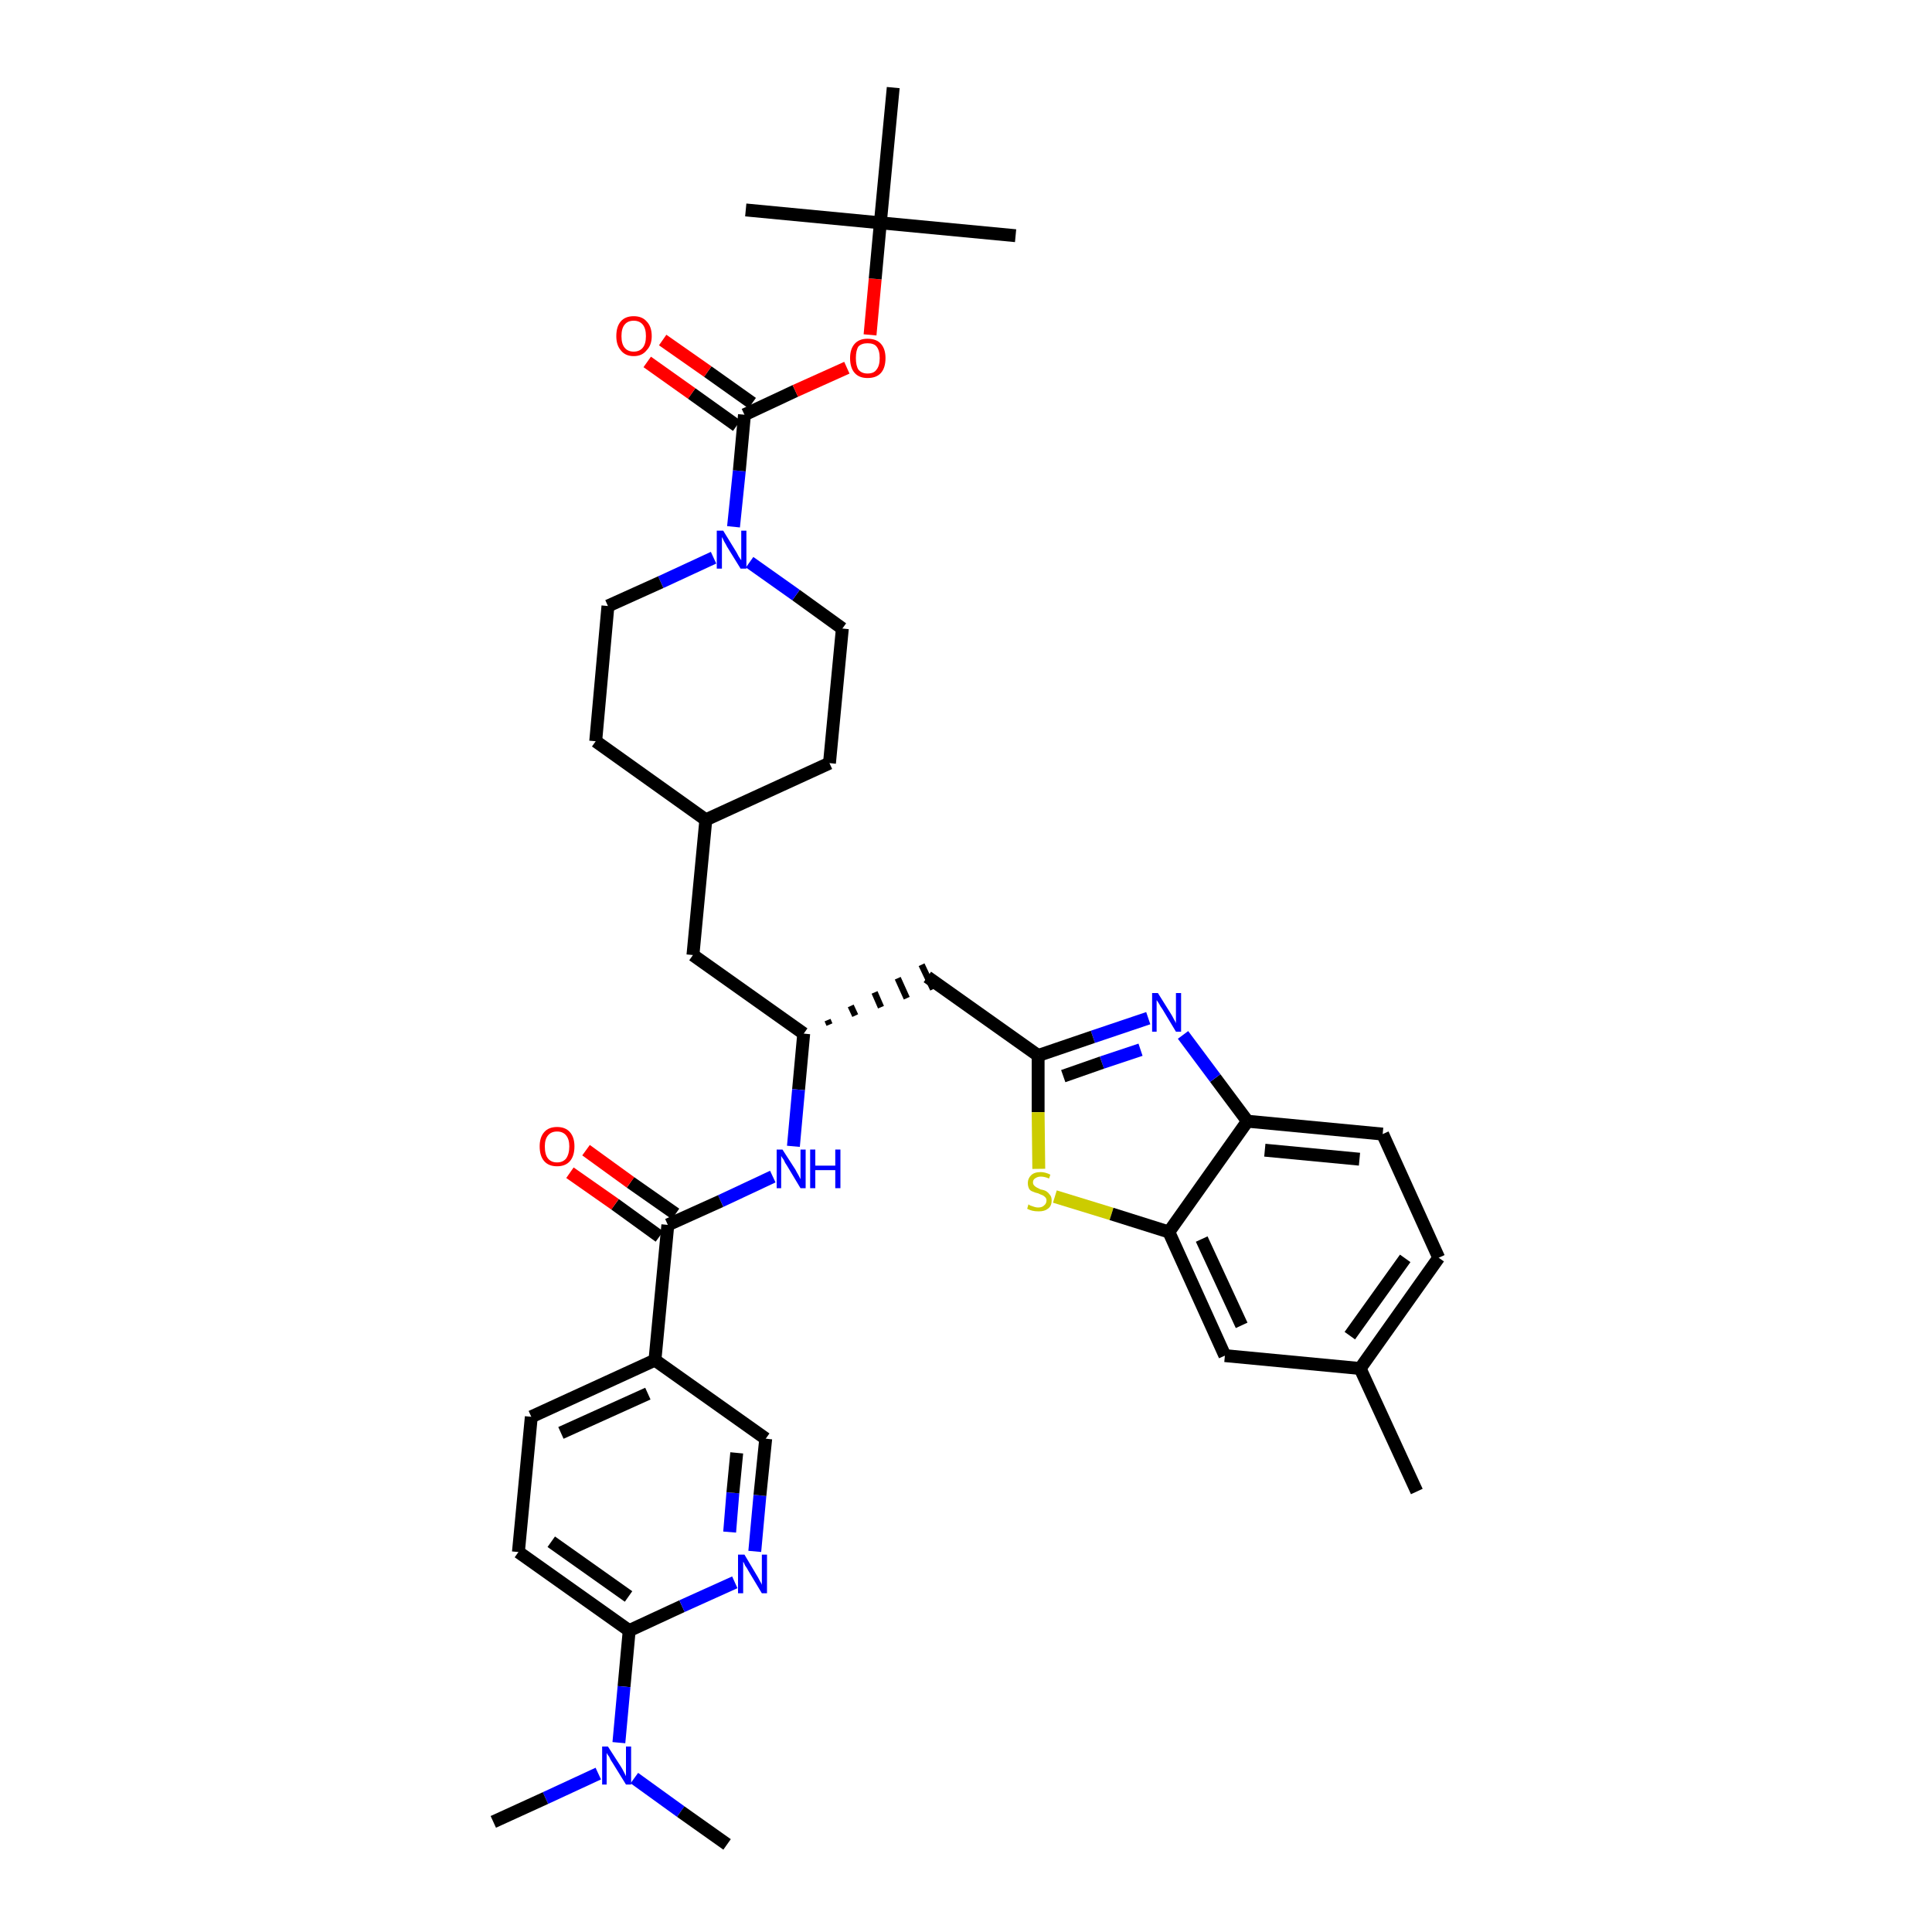 <?xml version='1.0' encoding='iso-8859-1'?>
<svg version='1.1' baseProfile='full'
              xmlns='http://www.w3.org/2000/svg'
                      xmlns:rdkit='http://www.rdkit.org/xml'
                      xmlns:xlink='http://www.w3.org/1999/xlink'
                  xml:space='preserve'
width='300px' height='300px' viewBox='0 0 300 300'>
<!-- END OF HEADER -->
<path class='bond-0 atom-0 atom-1' d='M 220.0,231.6 L 211.2,212.5' style='fill:none;fill-rule:evenodd;stroke:#000000;stroke-width:2.0px;stroke-linecap:butt;stroke-linejoin:miter;stroke-opacity:1' />
<path class='bond-1 atom-1 atom-2' d='M 211.2,212.5 L 223.4,195.3' style='fill:none;fill-rule:evenodd;stroke:#000000;stroke-width:2.0px;stroke-linecap:butt;stroke-linejoin:miter;stroke-opacity:1' />
<path class='bond-1 atom-1 atom-2' d='M 209.6,207.4 L 218.2,195.4' style='fill:none;fill-rule:evenodd;stroke:#000000;stroke-width:2.0px;stroke-linecap:butt;stroke-linejoin:miter;stroke-opacity:1' />
<path class='bond-37 atom-37 atom-1' d='M 190.2,210.5 L 211.2,212.5' style='fill:none;fill-rule:evenodd;stroke:#000000;stroke-width:2.0px;stroke-linecap:butt;stroke-linejoin:miter;stroke-opacity:1' />
<path class='bond-2 atom-2 atom-3' d='M 223.4,195.3 L 214.7,176.1' style='fill:none;fill-rule:evenodd;stroke:#000000;stroke-width:2.0px;stroke-linecap:butt;stroke-linejoin:miter;stroke-opacity:1' />
<path class='bond-3 atom-3 atom-4' d='M 214.7,176.1 L 193.7,174.1' style='fill:none;fill-rule:evenodd;stroke:#000000;stroke-width:2.0px;stroke-linecap:butt;stroke-linejoin:miter;stroke-opacity:1' />
<path class='bond-3 atom-3 atom-4' d='M 211.1,180.0 L 196.4,178.6' style='fill:none;fill-rule:evenodd;stroke:#000000;stroke-width:2.0px;stroke-linecap:butt;stroke-linejoin:miter;stroke-opacity:1' />
<path class='bond-4 atom-4 atom-5' d='M 193.7,174.1 L 188.7,167.4' style='fill:none;fill-rule:evenodd;stroke:#000000;stroke-width:2.0px;stroke-linecap:butt;stroke-linejoin:miter;stroke-opacity:1' />
<path class='bond-4 atom-4 atom-5' d='M 188.7,167.4 L 183.7,160.7' style='fill:none;fill-rule:evenodd;stroke:#0000FF;stroke-width:2.0px;stroke-linecap:butt;stroke-linejoin:miter;stroke-opacity:1' />
<path class='bond-38 atom-36 atom-4' d='M 181.5,191.3 L 193.7,174.1' style='fill:none;fill-rule:evenodd;stroke:#000000;stroke-width:2.0px;stroke-linecap:butt;stroke-linejoin:miter;stroke-opacity:1' />
<path class='bond-5 atom-5 atom-6' d='M 178.3,158.1 L 169.7,161.0' style='fill:none;fill-rule:evenodd;stroke:#0000FF;stroke-width:2.0px;stroke-linecap:butt;stroke-linejoin:miter;stroke-opacity:1' />
<path class='bond-5 atom-5 atom-6' d='M 169.7,161.0 L 161.2,163.9' style='fill:none;fill-rule:evenodd;stroke:#000000;stroke-width:2.0px;stroke-linecap:butt;stroke-linejoin:miter;stroke-opacity:1' />
<path class='bond-5 atom-5 atom-6' d='M 177.1,163.0 L 171.1,165.0' style='fill:none;fill-rule:evenodd;stroke:#0000FF;stroke-width:2.0px;stroke-linecap:butt;stroke-linejoin:miter;stroke-opacity:1' />
<path class='bond-5 atom-5 atom-6' d='M 171.1,165.0 L 165.1,167.1' style='fill:none;fill-rule:evenodd;stroke:#000000;stroke-width:2.0px;stroke-linecap:butt;stroke-linejoin:miter;stroke-opacity:1' />
<path class='bond-6 atom-6 atom-7' d='M 161.2,163.9 L 144.0,151.7' style='fill:none;fill-rule:evenodd;stroke:#000000;stroke-width:2.0px;stroke-linecap:butt;stroke-linejoin:miter;stroke-opacity:1' />
<path class='bond-34 atom-6 atom-35' d='M 161.2,163.9 L 161.2,172.7' style='fill:none;fill-rule:evenodd;stroke:#000000;stroke-width:2.0px;stroke-linecap:butt;stroke-linejoin:miter;stroke-opacity:1' />
<path class='bond-34 atom-6 atom-35' d='M 161.2,172.7 L 161.3,181.5' style='fill:none;fill-rule:evenodd;stroke:#CCCC00;stroke-width:2.0px;stroke-linecap:butt;stroke-linejoin:miter;stroke-opacity:1' />
<path class='bond-7 atom-8 atom-7' d='M 128.8,159.1 L 128.5,158.4' style='fill:none;fill-rule:evenodd;stroke:#000000;stroke-width:1.0px;stroke-linecap:butt;stroke-linejoin:miter;stroke-opacity:1' />
<path class='bond-7 atom-8 atom-7' d='M 132.8,157.7 L 132.1,156.2' style='fill:none;fill-rule:evenodd;stroke:#000000;stroke-width:1.0px;stroke-linecap:butt;stroke-linejoin:miter;stroke-opacity:1' />
<path class='bond-7 atom-8 atom-7' d='M 136.8,156.4 L 135.8,154.1' style='fill:none;fill-rule:evenodd;stroke:#000000;stroke-width:1.0px;stroke-linecap:butt;stroke-linejoin:miter;stroke-opacity:1' />
<path class='bond-7 atom-8 atom-7' d='M 140.8,155.0 L 139.4,151.9' style='fill:none;fill-rule:evenodd;stroke:#000000;stroke-width:1.0px;stroke-linecap:butt;stroke-linejoin:miter;stroke-opacity:1' />
<path class='bond-7 atom-8 atom-7' d='M 144.9,153.6 L 143.1,149.8' style='fill:none;fill-rule:evenodd;stroke:#000000;stroke-width:1.0px;stroke-linecap:butt;stroke-linejoin:miter;stroke-opacity:1' />
<path class='bond-8 atom-8 atom-9' d='M 124.8,160.5 L 107.6,148.3' style='fill:none;fill-rule:evenodd;stroke:#000000;stroke-width:2.0px;stroke-linecap:butt;stroke-linejoin:miter;stroke-opacity:1' />
<path class='bond-22 atom-8 atom-23' d='M 124.8,160.5 L 124.0,169.2' style='fill:none;fill-rule:evenodd;stroke:#000000;stroke-width:2.0px;stroke-linecap:butt;stroke-linejoin:miter;stroke-opacity:1' />
<path class='bond-22 atom-8 atom-23' d='M 124.0,169.2 L 123.2,178.0' style='fill:none;fill-rule:evenodd;stroke:#0000FF;stroke-width:2.0px;stroke-linecap:butt;stroke-linejoin:miter;stroke-opacity:1' />
<path class='bond-9 atom-9 atom-10' d='M 107.6,148.3 L 109.6,127.3' style='fill:none;fill-rule:evenodd;stroke:#000000;stroke-width:2.0px;stroke-linecap:butt;stroke-linejoin:miter;stroke-opacity:1' />
<path class='bond-10 atom-10 atom-11' d='M 109.6,127.3 L 128.8,118.5' style='fill:none;fill-rule:evenodd;stroke:#000000;stroke-width:2.0px;stroke-linecap:butt;stroke-linejoin:miter;stroke-opacity:1' />
<path class='bond-39 atom-22 atom-10' d='M 92.5,115.1 L 109.6,127.3' style='fill:none;fill-rule:evenodd;stroke:#000000;stroke-width:2.0px;stroke-linecap:butt;stroke-linejoin:miter;stroke-opacity:1' />
<path class='bond-11 atom-11 atom-12' d='M 128.8,118.5 L 130.8,97.6' style='fill:none;fill-rule:evenodd;stroke:#000000;stroke-width:2.0px;stroke-linecap:butt;stroke-linejoin:miter;stroke-opacity:1' />
<path class='bond-12 atom-12 atom-13' d='M 130.8,97.6 L 123.6,92.4' style='fill:none;fill-rule:evenodd;stroke:#000000;stroke-width:2.0px;stroke-linecap:butt;stroke-linejoin:miter;stroke-opacity:1' />
<path class='bond-12 atom-12 atom-13' d='M 123.6,92.4 L 116.4,87.3' style='fill:none;fill-rule:evenodd;stroke:#0000FF;stroke-width:2.0px;stroke-linecap:butt;stroke-linejoin:miter;stroke-opacity:1' />
<path class='bond-13 atom-13 atom-14' d='M 113.9,81.8 L 114.8,73.1' style='fill:none;fill-rule:evenodd;stroke:#0000FF;stroke-width:2.0px;stroke-linecap:butt;stroke-linejoin:miter;stroke-opacity:1' />
<path class='bond-13 atom-13 atom-14' d='M 114.8,73.1 L 115.6,64.4' style='fill:none;fill-rule:evenodd;stroke:#000000;stroke-width:2.0px;stroke-linecap:butt;stroke-linejoin:miter;stroke-opacity:1' />
<path class='bond-20 atom-13 atom-21' d='M 110.8,86.6 L 102.6,90.4' style='fill:none;fill-rule:evenodd;stroke:#0000FF;stroke-width:2.0px;stroke-linecap:butt;stroke-linejoin:miter;stroke-opacity:1' />
<path class='bond-20 atom-13 atom-21' d='M 102.6,90.4 L 94.4,94.1' style='fill:none;fill-rule:evenodd;stroke:#000000;stroke-width:2.0px;stroke-linecap:butt;stroke-linejoin:miter;stroke-opacity:1' />
<path class='bond-14 atom-14 atom-15' d='M 116.8,62.6 L 109.9,57.7' style='fill:none;fill-rule:evenodd;stroke:#000000;stroke-width:2.0px;stroke-linecap:butt;stroke-linejoin:miter;stroke-opacity:1' />
<path class='bond-14 atom-14 atom-15' d='M 109.9,57.7 L 102.9,52.8' style='fill:none;fill-rule:evenodd;stroke:#FF0000;stroke-width:2.0px;stroke-linecap:butt;stroke-linejoin:miter;stroke-opacity:1' />
<path class='bond-14 atom-14 atom-15' d='M 114.4,66.1 L 107.4,61.1' style='fill:none;fill-rule:evenodd;stroke:#000000;stroke-width:2.0px;stroke-linecap:butt;stroke-linejoin:miter;stroke-opacity:1' />
<path class='bond-14 atom-14 atom-15' d='M 107.4,61.1 L 100.5,56.2' style='fill:none;fill-rule:evenodd;stroke:#FF0000;stroke-width:2.0px;stroke-linecap:butt;stroke-linejoin:miter;stroke-opacity:1' />
<path class='bond-15 atom-14 atom-16' d='M 115.6,64.4 L 123.5,60.7' style='fill:none;fill-rule:evenodd;stroke:#000000;stroke-width:2.0px;stroke-linecap:butt;stroke-linejoin:miter;stroke-opacity:1' />
<path class='bond-15 atom-14 atom-16' d='M 123.5,60.7 L 131.5,57.1' style='fill:none;fill-rule:evenodd;stroke:#FF0000;stroke-width:2.0px;stroke-linecap:butt;stroke-linejoin:miter;stroke-opacity:1' />
<path class='bond-16 atom-16 atom-17' d='M 135.1,52.0 L 135.9,43.3' style='fill:none;fill-rule:evenodd;stroke:#FF0000;stroke-width:2.0px;stroke-linecap:butt;stroke-linejoin:miter;stroke-opacity:1' />
<path class='bond-16 atom-16 atom-17' d='M 135.9,43.3 L 136.7,34.6' style='fill:none;fill-rule:evenodd;stroke:#000000;stroke-width:2.0px;stroke-linecap:butt;stroke-linejoin:miter;stroke-opacity:1' />
<path class='bond-17 atom-17 atom-18' d='M 136.7,34.6 L 157.7,36.6' style='fill:none;fill-rule:evenodd;stroke:#000000;stroke-width:2.0px;stroke-linecap:butt;stroke-linejoin:miter;stroke-opacity:1' />
<path class='bond-18 atom-17 atom-19' d='M 136.7,34.6 L 115.8,32.6' style='fill:none;fill-rule:evenodd;stroke:#000000;stroke-width:2.0px;stroke-linecap:butt;stroke-linejoin:miter;stroke-opacity:1' />
<path class='bond-19 atom-17 atom-20' d='M 136.7,34.6 L 138.7,13.6' style='fill:none;fill-rule:evenodd;stroke:#000000;stroke-width:2.0px;stroke-linecap:butt;stroke-linejoin:miter;stroke-opacity:1' />
<path class='bond-21 atom-21 atom-22' d='M 94.4,94.1 L 92.5,115.1' style='fill:none;fill-rule:evenodd;stroke:#000000;stroke-width:2.0px;stroke-linecap:butt;stroke-linejoin:miter;stroke-opacity:1' />
<path class='bond-23 atom-23 atom-24' d='M 120.0,182.7 L 111.9,186.5' style='fill:none;fill-rule:evenodd;stroke:#0000FF;stroke-width:2.0px;stroke-linecap:butt;stroke-linejoin:miter;stroke-opacity:1' />
<path class='bond-23 atom-23 atom-24' d='M 111.9,186.5 L 103.7,190.2' style='fill:none;fill-rule:evenodd;stroke:#000000;stroke-width:2.0px;stroke-linecap:butt;stroke-linejoin:miter;stroke-opacity:1' />
<path class='bond-24 atom-24 atom-25' d='M 104.9,188.5 L 97.9,183.6' style='fill:none;fill-rule:evenodd;stroke:#000000;stroke-width:2.0px;stroke-linecap:butt;stroke-linejoin:miter;stroke-opacity:1' />
<path class='bond-24 atom-24 atom-25' d='M 97.9,183.6 L 91.0,178.6' style='fill:none;fill-rule:evenodd;stroke:#FF0000;stroke-width:2.0px;stroke-linecap:butt;stroke-linejoin:miter;stroke-opacity:1' />
<path class='bond-24 atom-24 atom-25' d='M 102.4,192.0 L 95.5,187.0' style='fill:none;fill-rule:evenodd;stroke:#000000;stroke-width:2.0px;stroke-linecap:butt;stroke-linejoin:miter;stroke-opacity:1' />
<path class='bond-24 atom-24 atom-25' d='M 95.5,187.0 L 88.5,182.1' style='fill:none;fill-rule:evenodd;stroke:#FF0000;stroke-width:2.0px;stroke-linecap:butt;stroke-linejoin:miter;stroke-opacity:1' />
<path class='bond-25 atom-24 atom-26' d='M 103.7,190.2 L 101.7,211.2' style='fill:none;fill-rule:evenodd;stroke:#000000;stroke-width:2.0px;stroke-linecap:butt;stroke-linejoin:miter;stroke-opacity:1' />
<path class='bond-26 atom-26 atom-27' d='M 101.7,211.2 L 82.5,220.0' style='fill:none;fill-rule:evenodd;stroke:#000000;stroke-width:2.0px;stroke-linecap:butt;stroke-linejoin:miter;stroke-opacity:1' />
<path class='bond-26 atom-26 atom-27' d='M 100.6,216.4 L 87.1,222.5' style='fill:none;fill-rule:evenodd;stroke:#000000;stroke-width:2.0px;stroke-linecap:butt;stroke-linejoin:miter;stroke-opacity:1' />
<path class='bond-40 atom-34 atom-26' d='M 118.9,223.4 L 101.7,211.2' style='fill:none;fill-rule:evenodd;stroke:#000000;stroke-width:2.0px;stroke-linecap:butt;stroke-linejoin:miter;stroke-opacity:1' />
<path class='bond-27 atom-27 atom-28' d='M 82.5,220.0 L 80.5,241.0' style='fill:none;fill-rule:evenodd;stroke:#000000;stroke-width:2.0px;stroke-linecap:butt;stroke-linejoin:miter;stroke-opacity:1' />
<path class='bond-28 atom-28 atom-29' d='M 80.5,241.0 L 97.7,253.2' style='fill:none;fill-rule:evenodd;stroke:#000000;stroke-width:2.0px;stroke-linecap:butt;stroke-linejoin:miter;stroke-opacity:1' />
<path class='bond-28 atom-28 atom-29' d='M 85.6,239.4 L 97.6,247.9' style='fill:none;fill-rule:evenodd;stroke:#000000;stroke-width:2.0px;stroke-linecap:butt;stroke-linejoin:miter;stroke-opacity:1' />
<path class='bond-29 atom-29 atom-30' d='M 97.7,253.2 L 96.9,261.9' style='fill:none;fill-rule:evenodd;stroke:#000000;stroke-width:2.0px;stroke-linecap:butt;stroke-linejoin:miter;stroke-opacity:1' />
<path class='bond-29 atom-29 atom-30' d='M 96.9,261.9 L 96.1,270.6' style='fill:none;fill-rule:evenodd;stroke:#0000FF;stroke-width:2.0px;stroke-linecap:butt;stroke-linejoin:miter;stroke-opacity:1' />
<path class='bond-32 atom-29 atom-33' d='M 97.7,253.2 L 105.9,249.4' style='fill:none;fill-rule:evenodd;stroke:#000000;stroke-width:2.0px;stroke-linecap:butt;stroke-linejoin:miter;stroke-opacity:1' />
<path class='bond-32 atom-29 atom-33' d='M 105.9,249.4 L 114.1,245.7' style='fill:none;fill-rule:evenodd;stroke:#0000FF;stroke-width:2.0px;stroke-linecap:butt;stroke-linejoin:miter;stroke-opacity:1' />
<path class='bond-30 atom-30 atom-31' d='M 92.9,275.4 L 84.7,279.2' style='fill:none;fill-rule:evenodd;stroke:#0000FF;stroke-width:2.0px;stroke-linecap:butt;stroke-linejoin:miter;stroke-opacity:1' />
<path class='bond-30 atom-30 atom-31' d='M 84.7,279.2 L 76.6,282.9' style='fill:none;fill-rule:evenodd;stroke:#000000;stroke-width:2.0px;stroke-linecap:butt;stroke-linejoin:miter;stroke-opacity:1' />
<path class='bond-31 atom-30 atom-32' d='M 98.5,276.1 L 105.7,281.3' style='fill:none;fill-rule:evenodd;stroke:#0000FF;stroke-width:2.0px;stroke-linecap:butt;stroke-linejoin:miter;stroke-opacity:1' />
<path class='bond-31 atom-30 atom-32' d='M 105.7,281.3 L 112.9,286.4' style='fill:none;fill-rule:evenodd;stroke:#000000;stroke-width:2.0px;stroke-linecap:butt;stroke-linejoin:miter;stroke-opacity:1' />
<path class='bond-33 atom-33 atom-34' d='M 117.2,240.9 L 118.0,232.2' style='fill:none;fill-rule:evenodd;stroke:#0000FF;stroke-width:2.0px;stroke-linecap:butt;stroke-linejoin:miter;stroke-opacity:1' />
<path class='bond-33 atom-33 atom-34' d='M 118.0,232.2 L 118.9,223.4' style='fill:none;fill-rule:evenodd;stroke:#000000;stroke-width:2.0px;stroke-linecap:butt;stroke-linejoin:miter;stroke-opacity:1' />
<path class='bond-33 atom-33 atom-34' d='M 113.3,237.9 L 113.8,231.8' style='fill:none;fill-rule:evenodd;stroke:#0000FF;stroke-width:2.0px;stroke-linecap:butt;stroke-linejoin:miter;stroke-opacity:1' />
<path class='bond-33 atom-33 atom-34' d='M 113.8,231.8 L 114.4,225.6' style='fill:none;fill-rule:evenodd;stroke:#000000;stroke-width:2.0px;stroke-linecap:butt;stroke-linejoin:miter;stroke-opacity:1' />
<path class='bond-35 atom-35 atom-36' d='M 163.8,185.8 L 172.6,188.5' style='fill:none;fill-rule:evenodd;stroke:#CCCC00;stroke-width:2.0px;stroke-linecap:butt;stroke-linejoin:miter;stroke-opacity:1' />
<path class='bond-35 atom-35 atom-36' d='M 172.6,188.5 L 181.5,191.3' style='fill:none;fill-rule:evenodd;stroke:#000000;stroke-width:2.0px;stroke-linecap:butt;stroke-linejoin:miter;stroke-opacity:1' />
<path class='bond-36 atom-36 atom-37' d='M 181.5,191.3 L 190.2,210.5' style='fill:none;fill-rule:evenodd;stroke:#000000;stroke-width:2.0px;stroke-linecap:butt;stroke-linejoin:miter;stroke-opacity:1' />
<path class='bond-36 atom-36 atom-37' d='M 186.6,192.4 L 192.8,205.8' style='fill:none;fill-rule:evenodd;stroke:#000000;stroke-width:2.0px;stroke-linecap:butt;stroke-linejoin:miter;stroke-opacity:1' />
<path  class='atom-5' d='M 179.8 154.2
L 181.8 157.4
Q 182.0 157.7, 182.3 158.3
Q 182.6 158.8, 182.6 158.9
L 182.6 154.2
L 183.4 154.2
L 183.4 160.2
L 182.6 160.2
L 180.5 156.7
Q 180.2 156.3, 180.0 155.9
Q 179.7 155.4, 179.6 155.3
L 179.6 160.2
L 178.9 160.2
L 178.9 154.2
L 179.8 154.2
' fill='#0000FF'/>
<path  class='atom-13' d='M 112.3 82.4
L 114.2 85.5
Q 114.4 85.8, 114.7 86.4
Q 115.1 87.0, 115.1 87.0
L 115.1 82.4
L 115.9 82.4
L 115.9 88.3
L 115.0 88.3
L 112.9 84.9
Q 112.7 84.5, 112.4 84.0
Q 112.2 83.5, 112.1 83.4
L 112.1 88.3
L 111.3 88.3
L 111.3 82.4
L 112.3 82.4
' fill='#0000FF'/>
<path  class='atom-15' d='M 95.7 52.2
Q 95.7 50.7, 96.4 49.9
Q 97.1 49.1, 98.4 49.1
Q 99.7 49.1, 100.4 49.9
Q 101.2 50.7, 101.2 52.2
Q 101.2 53.6, 100.4 54.4
Q 99.7 55.3, 98.4 55.3
Q 97.1 55.3, 96.4 54.4
Q 95.7 53.6, 95.7 52.2
M 98.4 54.6
Q 99.3 54.6, 99.8 54.0
Q 100.3 53.4, 100.3 52.2
Q 100.3 51.0, 99.8 50.4
Q 99.3 49.8, 98.4 49.8
Q 97.5 49.8, 97.0 50.4
Q 96.5 51.0, 96.5 52.2
Q 96.5 53.4, 97.0 54.0
Q 97.5 54.6, 98.4 54.6
' fill='#FF0000'/>
<path  class='atom-16' d='M 132.0 55.6
Q 132.0 54.2, 132.7 53.4
Q 133.4 52.6, 134.7 52.6
Q 136.1 52.6, 136.8 53.4
Q 137.5 54.2, 137.5 55.6
Q 137.5 57.1, 136.8 57.9
Q 136.1 58.7, 134.7 58.7
Q 133.4 58.7, 132.7 57.9
Q 132.0 57.1, 132.0 55.6
M 134.7 58.0
Q 135.7 58.0, 136.1 57.4
Q 136.6 56.8, 136.6 55.6
Q 136.6 54.4, 136.1 53.8
Q 135.7 53.3, 134.7 53.3
Q 133.8 53.3, 133.3 53.8
Q 132.9 54.4, 132.9 55.6
Q 132.9 56.8, 133.3 57.4
Q 133.8 58.0, 134.7 58.0
' fill='#FF0000'/>
<path  class='atom-23' d='M 121.5 178.5
L 123.5 181.6
Q 123.7 182.0, 124.0 182.5
Q 124.3 183.1, 124.3 183.1
L 124.3 178.5
L 125.1 178.5
L 125.1 184.5
L 124.3 184.5
L 122.2 181.0
Q 121.9 180.6, 121.7 180.1
Q 121.4 179.7, 121.3 179.5
L 121.3 184.5
L 120.6 184.5
L 120.6 178.5
L 121.5 178.5
' fill='#0000FF'/>
<path  class='atom-23' d='M 125.8 178.5
L 126.6 178.5
L 126.6 181.0
L 129.7 181.0
L 129.7 178.5
L 130.5 178.5
L 130.5 184.5
L 129.7 184.5
L 129.7 181.7
L 126.6 181.7
L 126.6 184.5
L 125.8 184.5
L 125.8 178.5
' fill='#0000FF'/>
<path  class='atom-25' d='M 83.8 178.0
Q 83.8 176.6, 84.5 175.8
Q 85.2 175.0, 86.5 175.0
Q 87.8 175.0, 88.5 175.8
Q 89.2 176.6, 89.2 178.0
Q 89.2 179.5, 88.5 180.3
Q 87.8 181.1, 86.5 181.1
Q 85.2 181.1, 84.5 180.3
Q 83.8 179.5, 83.8 178.0
M 86.5 180.5
Q 87.4 180.5, 87.9 179.9
Q 88.4 179.2, 88.4 178.0
Q 88.4 176.9, 87.9 176.3
Q 87.4 175.7, 86.5 175.7
Q 85.6 175.7, 85.1 176.3
Q 84.6 176.9, 84.6 178.0
Q 84.6 179.3, 85.1 179.9
Q 85.6 180.5, 86.5 180.5
' fill='#FF0000'/>
<path  class='atom-30' d='M 94.4 271.2
L 96.4 274.3
Q 96.6 274.6, 96.9 275.2
Q 97.2 275.8, 97.2 275.8
L 97.2 271.2
L 98.0 271.2
L 98.0 277.1
L 97.2 277.1
L 95.1 273.7
Q 94.8 273.3, 94.6 272.8
Q 94.3 272.4, 94.2 272.2
L 94.2 277.1
L 93.5 277.1
L 93.5 271.2
L 94.4 271.2
' fill='#0000FF'/>
<path  class='atom-33' d='M 115.6 241.4
L 117.5 244.6
Q 117.7 244.9, 118.0 245.5
Q 118.3 246.0, 118.3 246.1
L 118.3 241.4
L 119.1 241.4
L 119.1 247.4
L 118.3 247.4
L 116.2 243.9
Q 116.0 243.5, 115.7 243.1
Q 115.5 242.6, 115.4 242.5
L 115.4 247.4
L 114.6 247.4
L 114.6 241.4
L 115.6 241.4
' fill='#0000FF'/>
<path  class='atom-35' d='M 159.7 187.0
Q 159.8 187.1, 160.0 187.2
Q 160.3 187.3, 160.6 187.4
Q 160.9 187.5, 161.2 187.5
Q 161.8 187.5, 162.1 187.2
Q 162.5 186.9, 162.5 186.4
Q 162.5 186.1, 162.3 185.9
Q 162.1 185.7, 161.9 185.6
Q 161.6 185.5, 161.2 185.3
Q 160.7 185.2, 160.3 185.0
Q 160.0 184.9, 159.8 184.6
Q 159.6 184.2, 159.6 183.7
Q 159.6 183.0, 160.1 182.5
Q 160.6 182.0, 161.6 182.0
Q 162.3 182.0, 163.1 182.4
L 162.9 183.0
Q 162.2 182.7, 161.6 182.7
Q 161.1 182.7, 160.7 183.0
Q 160.4 183.2, 160.4 183.6
Q 160.4 183.9, 160.6 184.1
Q 160.8 184.3, 161.0 184.4
Q 161.2 184.5, 161.6 184.7
Q 162.2 184.8, 162.5 185.0
Q 162.8 185.2, 163.0 185.5
Q 163.3 185.8, 163.3 186.4
Q 163.3 187.3, 162.7 187.7
Q 162.2 188.1, 161.3 188.1
Q 160.7 188.1, 160.3 188.0
Q 159.9 187.9, 159.5 187.7
L 159.7 187.0
' fill='#CCCC00'/>
</svg>
